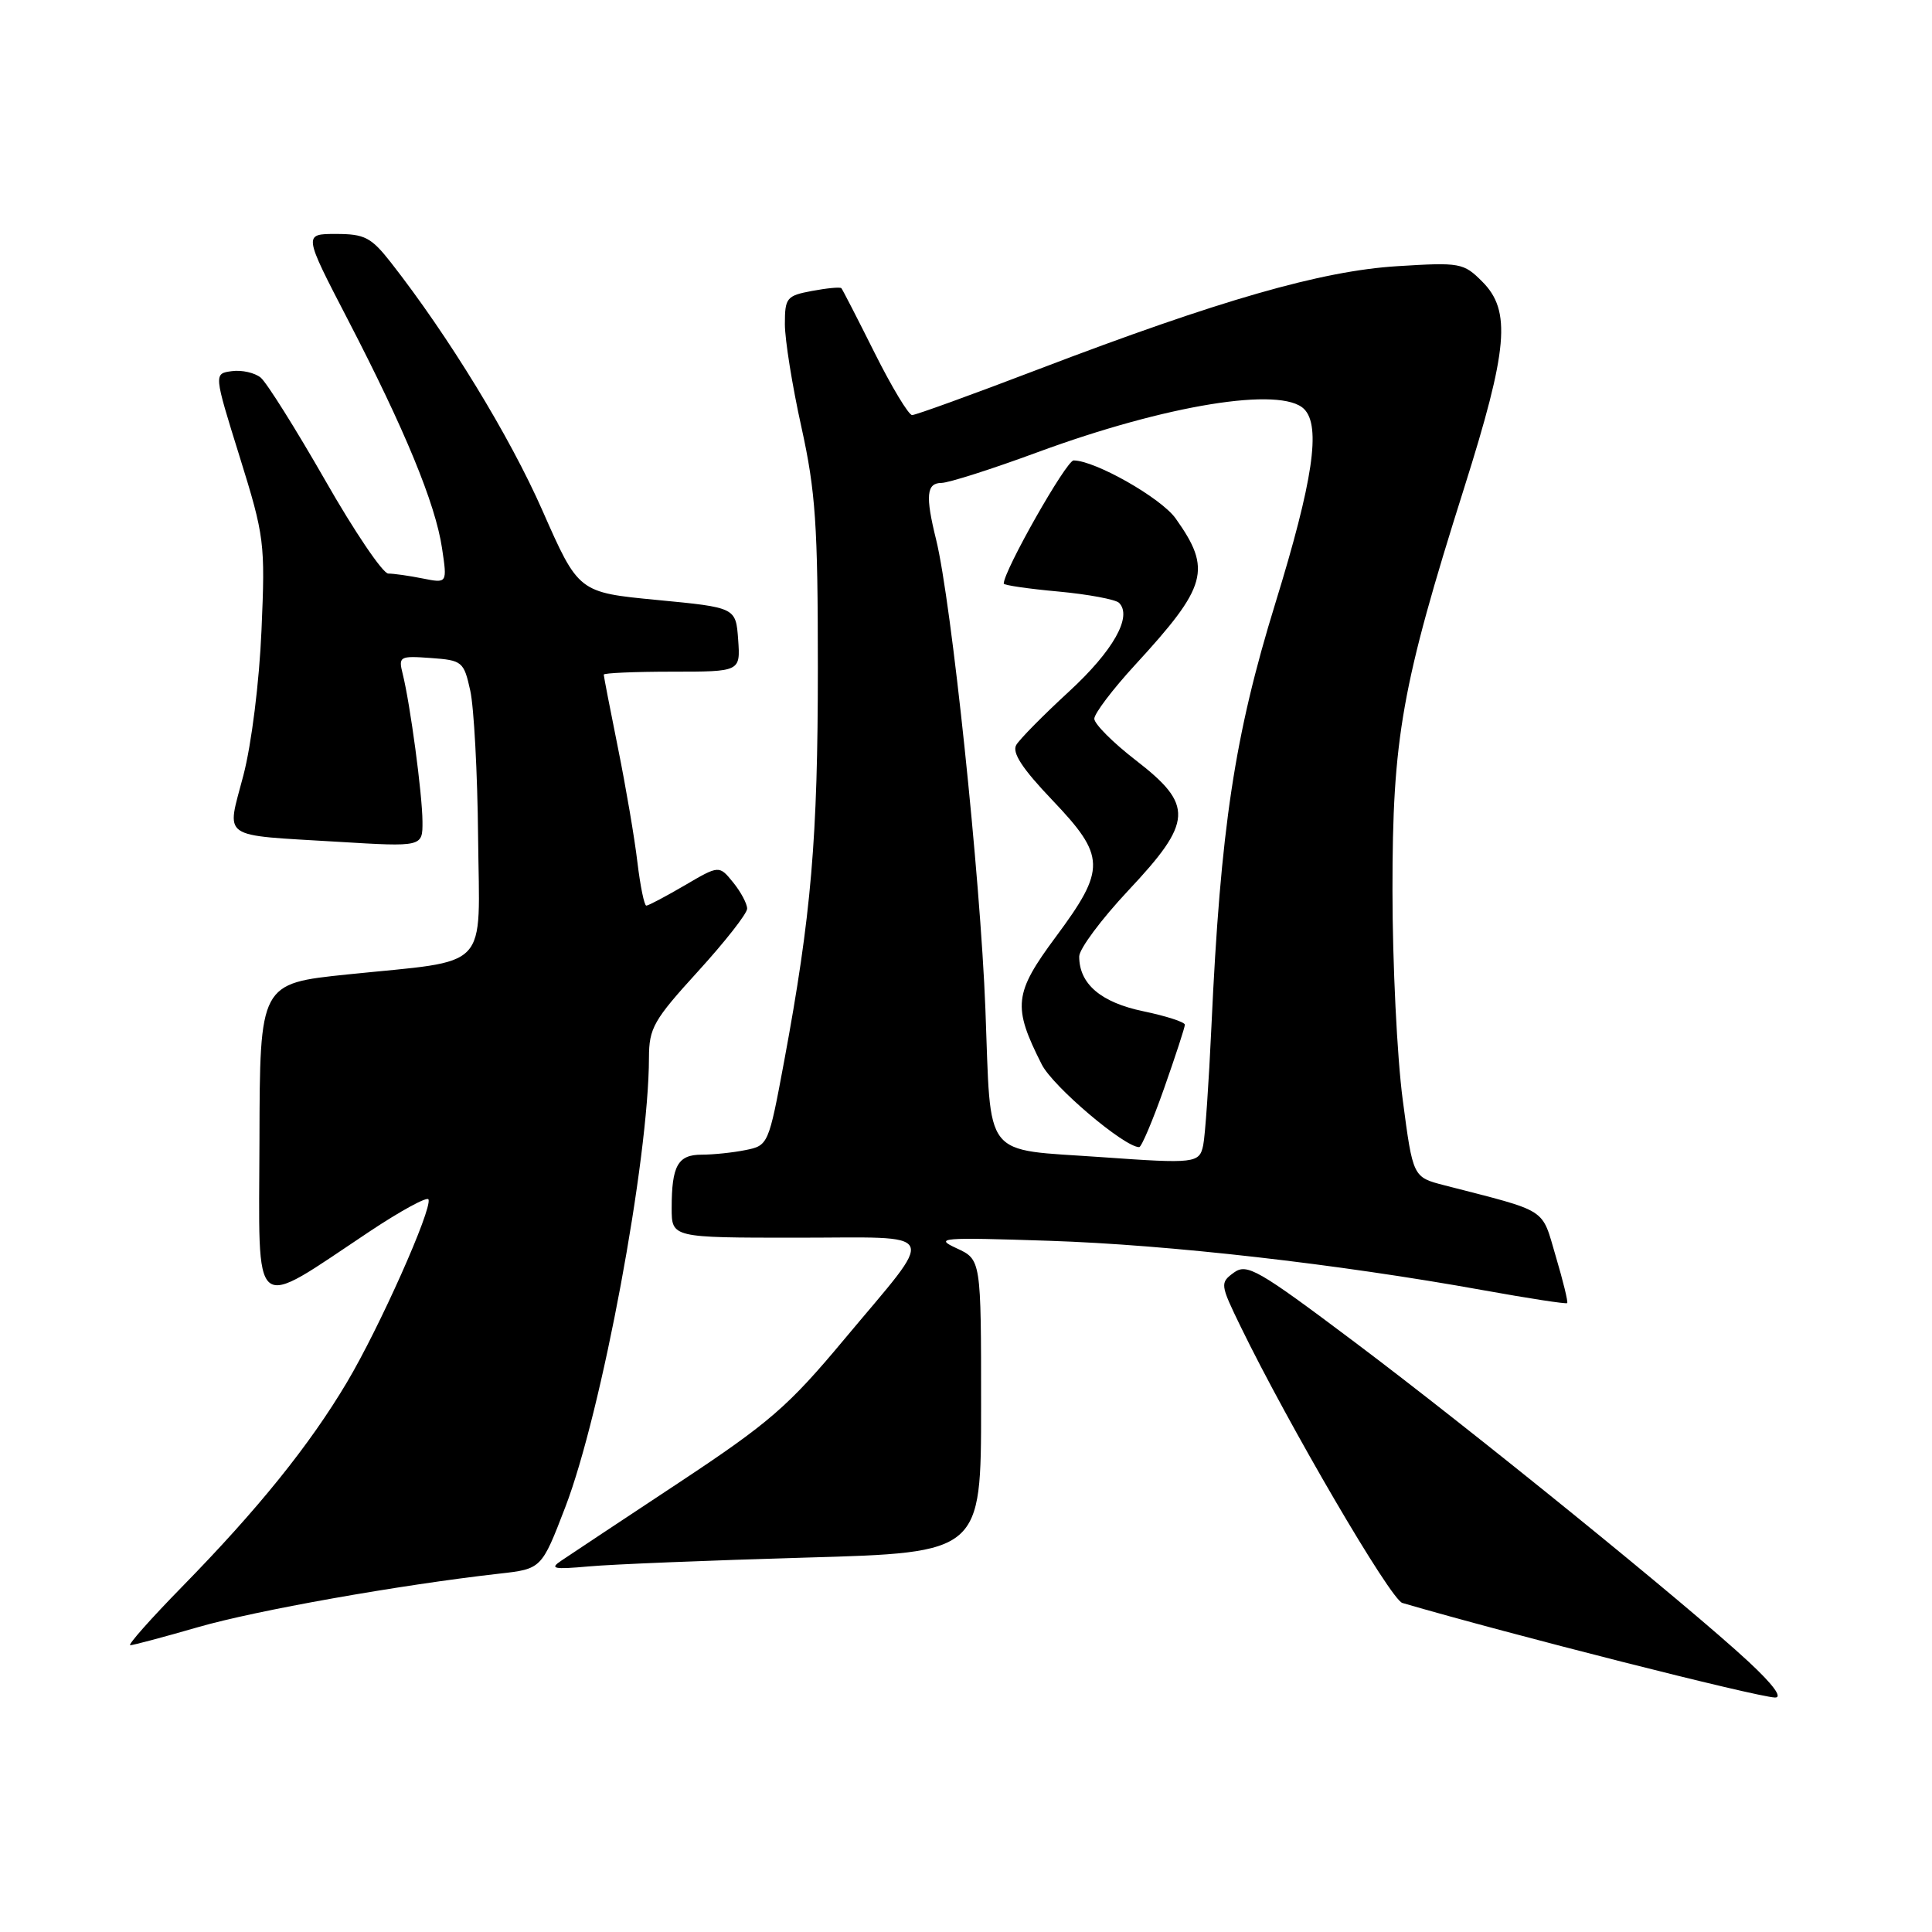 <?xml version="1.0" encoding="UTF-8" standalone="no"?>
<!DOCTYPE svg PUBLIC "-//W3C//DTD SVG 1.1//EN" "http://www.w3.org/Graphics/SVG/1.1/DTD/svg11.dtd" >
<svg xmlns="http://www.w3.org/2000/svg" xmlns:xlink="http://www.w3.org/1999/xlink" version="1.1" viewBox="0 0 256 256">
 <g >
 <path fill="currentColor"
d=" M 231.69 220.18 C 223.65 212.72 195.03 189.50 179.45 177.80 C 166.66 168.19 165.22 167.37 163.49 168.63 C 161.65 169.98 161.67 170.18 164.38 175.76 C 170.72 188.79 184.26 211.95 185.82 212.40 C 200.08 216.56 232.62 224.82 235.19 224.93 C 236.25 224.97 234.94 223.20 231.69 220.18 Z  M 26.23 215.61 C 33.90 213.39 52.87 210.02 66.13 208.52 C 71.76 207.89 71.76 207.89 74.91 199.69 C 79.73 187.14 85.97 153.64 85.99 140.16 C 86.00 136.22 86.60 135.17 92.50 128.70 C 96.07 124.78 99.00 121.05 99.00 120.40 C 99.00 119.75 98.17 118.19 97.15 116.93 C 95.29 114.64 95.29 114.64 90.72 117.32 C 88.20 118.79 85.92 120.00 85.64 120.00 C 85.37 120.00 84.84 117.41 84.46 114.25 C 84.09 111.09 82.93 104.29 81.89 99.14 C 80.85 93.99 80.00 89.60 80.00 89.39 C 80.00 89.18 84.08 89.00 89.06 89.00 C 98.11 89.00 98.11 89.00 97.81 84.75 C 97.50 80.50 97.50 80.50 87.08 79.50 C 76.66 78.50 76.66 78.50 71.88 67.66 C 67.54 57.80 59.42 44.52 51.77 34.75 C 49.18 31.45 48.31 31.00 44.52 31.00 C 40.20 31.00 40.20 31.00 46.11 42.39 C 53.63 56.89 57.69 66.72 58.57 72.63 C 59.27 77.30 59.27 77.30 56.01 76.65 C 54.22 76.29 52.16 76.00 51.45 76.00 C 50.73 76.00 46.96 70.43 43.07 63.61 C 39.17 56.80 35.34 50.70 34.55 50.04 C 33.76 49.39 32.04 49.00 30.72 49.18 C 28.32 49.50 28.32 49.50 31.75 60.50 C 35.05 71.10 35.15 71.93 34.65 83.50 C 34.36 90.35 33.33 98.61 32.25 102.74 C 30.01 111.33 28.94 110.58 44.75 111.54 C 56.00 112.22 56.00 112.22 55.98 108.86 C 55.96 105.24 54.35 93.26 53.36 89.30 C 52.78 86.98 52.94 86.89 57.09 87.19 C 61.25 87.49 61.46 87.66 62.31 91.50 C 62.80 93.70 63.27 102.44 63.35 110.92 C 63.53 128.91 65.21 127.14 46.03 129.12 C 34.43 130.32 34.43 130.32 34.38 151.09 C 34.32 174.74 33.10 173.73 49.00 163.16 C 53.12 160.42 56.63 158.51 56.78 158.93 C 57.27 160.24 50.27 175.93 45.99 183.13 C 41.02 191.50 34.20 199.96 24.13 210.25 C 19.96 214.51 16.87 218.00 17.26 218.00 C 17.65 218.00 21.69 216.92 26.23 215.61 Z  M 106.75 206.39 C 130.00 205.73 130.00 205.73 130.00 186.32 C 130.00 166.90 130.00 166.90 126.75 165.40 C 123.74 164.01 124.66 163.94 139.00 164.41 C 154.85 164.93 177.19 167.47 196.54 170.96 C 202.52 172.04 207.53 172.81 207.66 172.67 C 207.80 172.53 207.12 169.74 206.15 166.48 C 204.22 159.95 205.33 160.65 191.36 157.05 C 187.22 155.98 187.22 155.98 185.87 145.74 C 185.12 140.11 184.51 127.62 184.51 118.00 C 184.50 97.76 185.73 90.84 194.00 64.68 C 199.83 46.23 200.27 41.18 196.41 37.32 C 193.93 34.83 193.48 34.75 185.16 35.27 C 175.09 35.89 161.62 39.76 137.60 48.93 C 128.86 52.27 121.33 55.00 120.86 55.00 C 120.40 55.00 118.16 51.29 115.89 46.75 C 113.62 42.21 111.64 38.36 111.49 38.19 C 111.33 38.01 109.58 38.18 107.60 38.55 C 104.23 39.18 104.00 39.46 104.00 42.95 C 104.00 45.00 104.98 51.14 106.19 56.59 C 108.07 65.12 108.37 69.56 108.37 88.50 C 108.37 111.10 107.50 121.27 103.90 140.64 C 101.85 151.66 101.79 151.79 98.79 152.39 C 97.12 152.73 94.50 153.00 92.98 153.00 C 89.82 153.00 89.00 154.45 89.00 160.08 C 89.00 164.00 89.00 164.00 105.54 164.00 C 124.90 164.00 124.26 162.63 111.84 177.50 C 104.46 186.35 101.93 188.54 89.90 196.50 C 82.42 201.45 75.44 206.07 74.40 206.78 C 72.78 207.86 73.31 207.98 78.00 207.56 C 81.03 207.28 93.96 206.76 106.75 206.39 Z  M 146.00 153.33 C 130.01 152.20 131.35 153.90 130.57 133.70 C 129.90 116.15 126.07 79.74 124.04 71.50 C 122.60 65.69 122.76 64.00 124.75 63.99 C 125.71 63.98 131.45 62.15 137.49 59.92 C 154.55 53.64 169.77 51.17 172.80 54.20 C 175.06 56.46 173.99 63.71 169.00 79.90 C 163.58 97.47 161.73 109.69 160.52 136.00 C 160.18 143.43 159.69 150.51 159.43 151.75 C 158.93 154.14 158.35 154.21 146.00 153.33 Z  M 154.25 144.21 C 155.76 139.92 157.00 136.13 157.00 135.78 C 157.00 135.43 154.53 134.63 151.51 134.00 C 145.87 132.83 143.00 130.38 143.00 126.74 C 143.00 125.74 145.93 121.81 149.50 118.00 C 158.08 108.87 158.20 106.69 150.50 100.74 C 147.48 98.41 145.01 95.93 145.00 95.24 C 145.00 94.55 147.43 91.34 150.40 88.11 C 159.99 77.68 160.60 75.47 155.78 68.70 C 153.86 65.99 145.13 61.03 142.26 61.01 C 141.30 61.00 133.00 75.63 133.00 77.33 C 133.00 77.54 136.25 78.02 140.23 78.38 C 144.20 78.75 147.83 79.43 148.28 79.88 C 150.08 81.68 147.50 86.25 141.64 91.64 C 138.26 94.75 135.12 97.93 134.66 98.71 C 134.07 99.72 135.45 101.84 139.41 105.99 C 146.53 113.46 146.58 115.13 139.92 124.11 C 134.34 131.63 134.15 133.36 138.04 141.05 C 139.52 143.98 148.99 152.01 150.95 152.00 C 151.25 152.00 152.74 148.49 154.25 144.21 Z "/>
</g>
</svg>